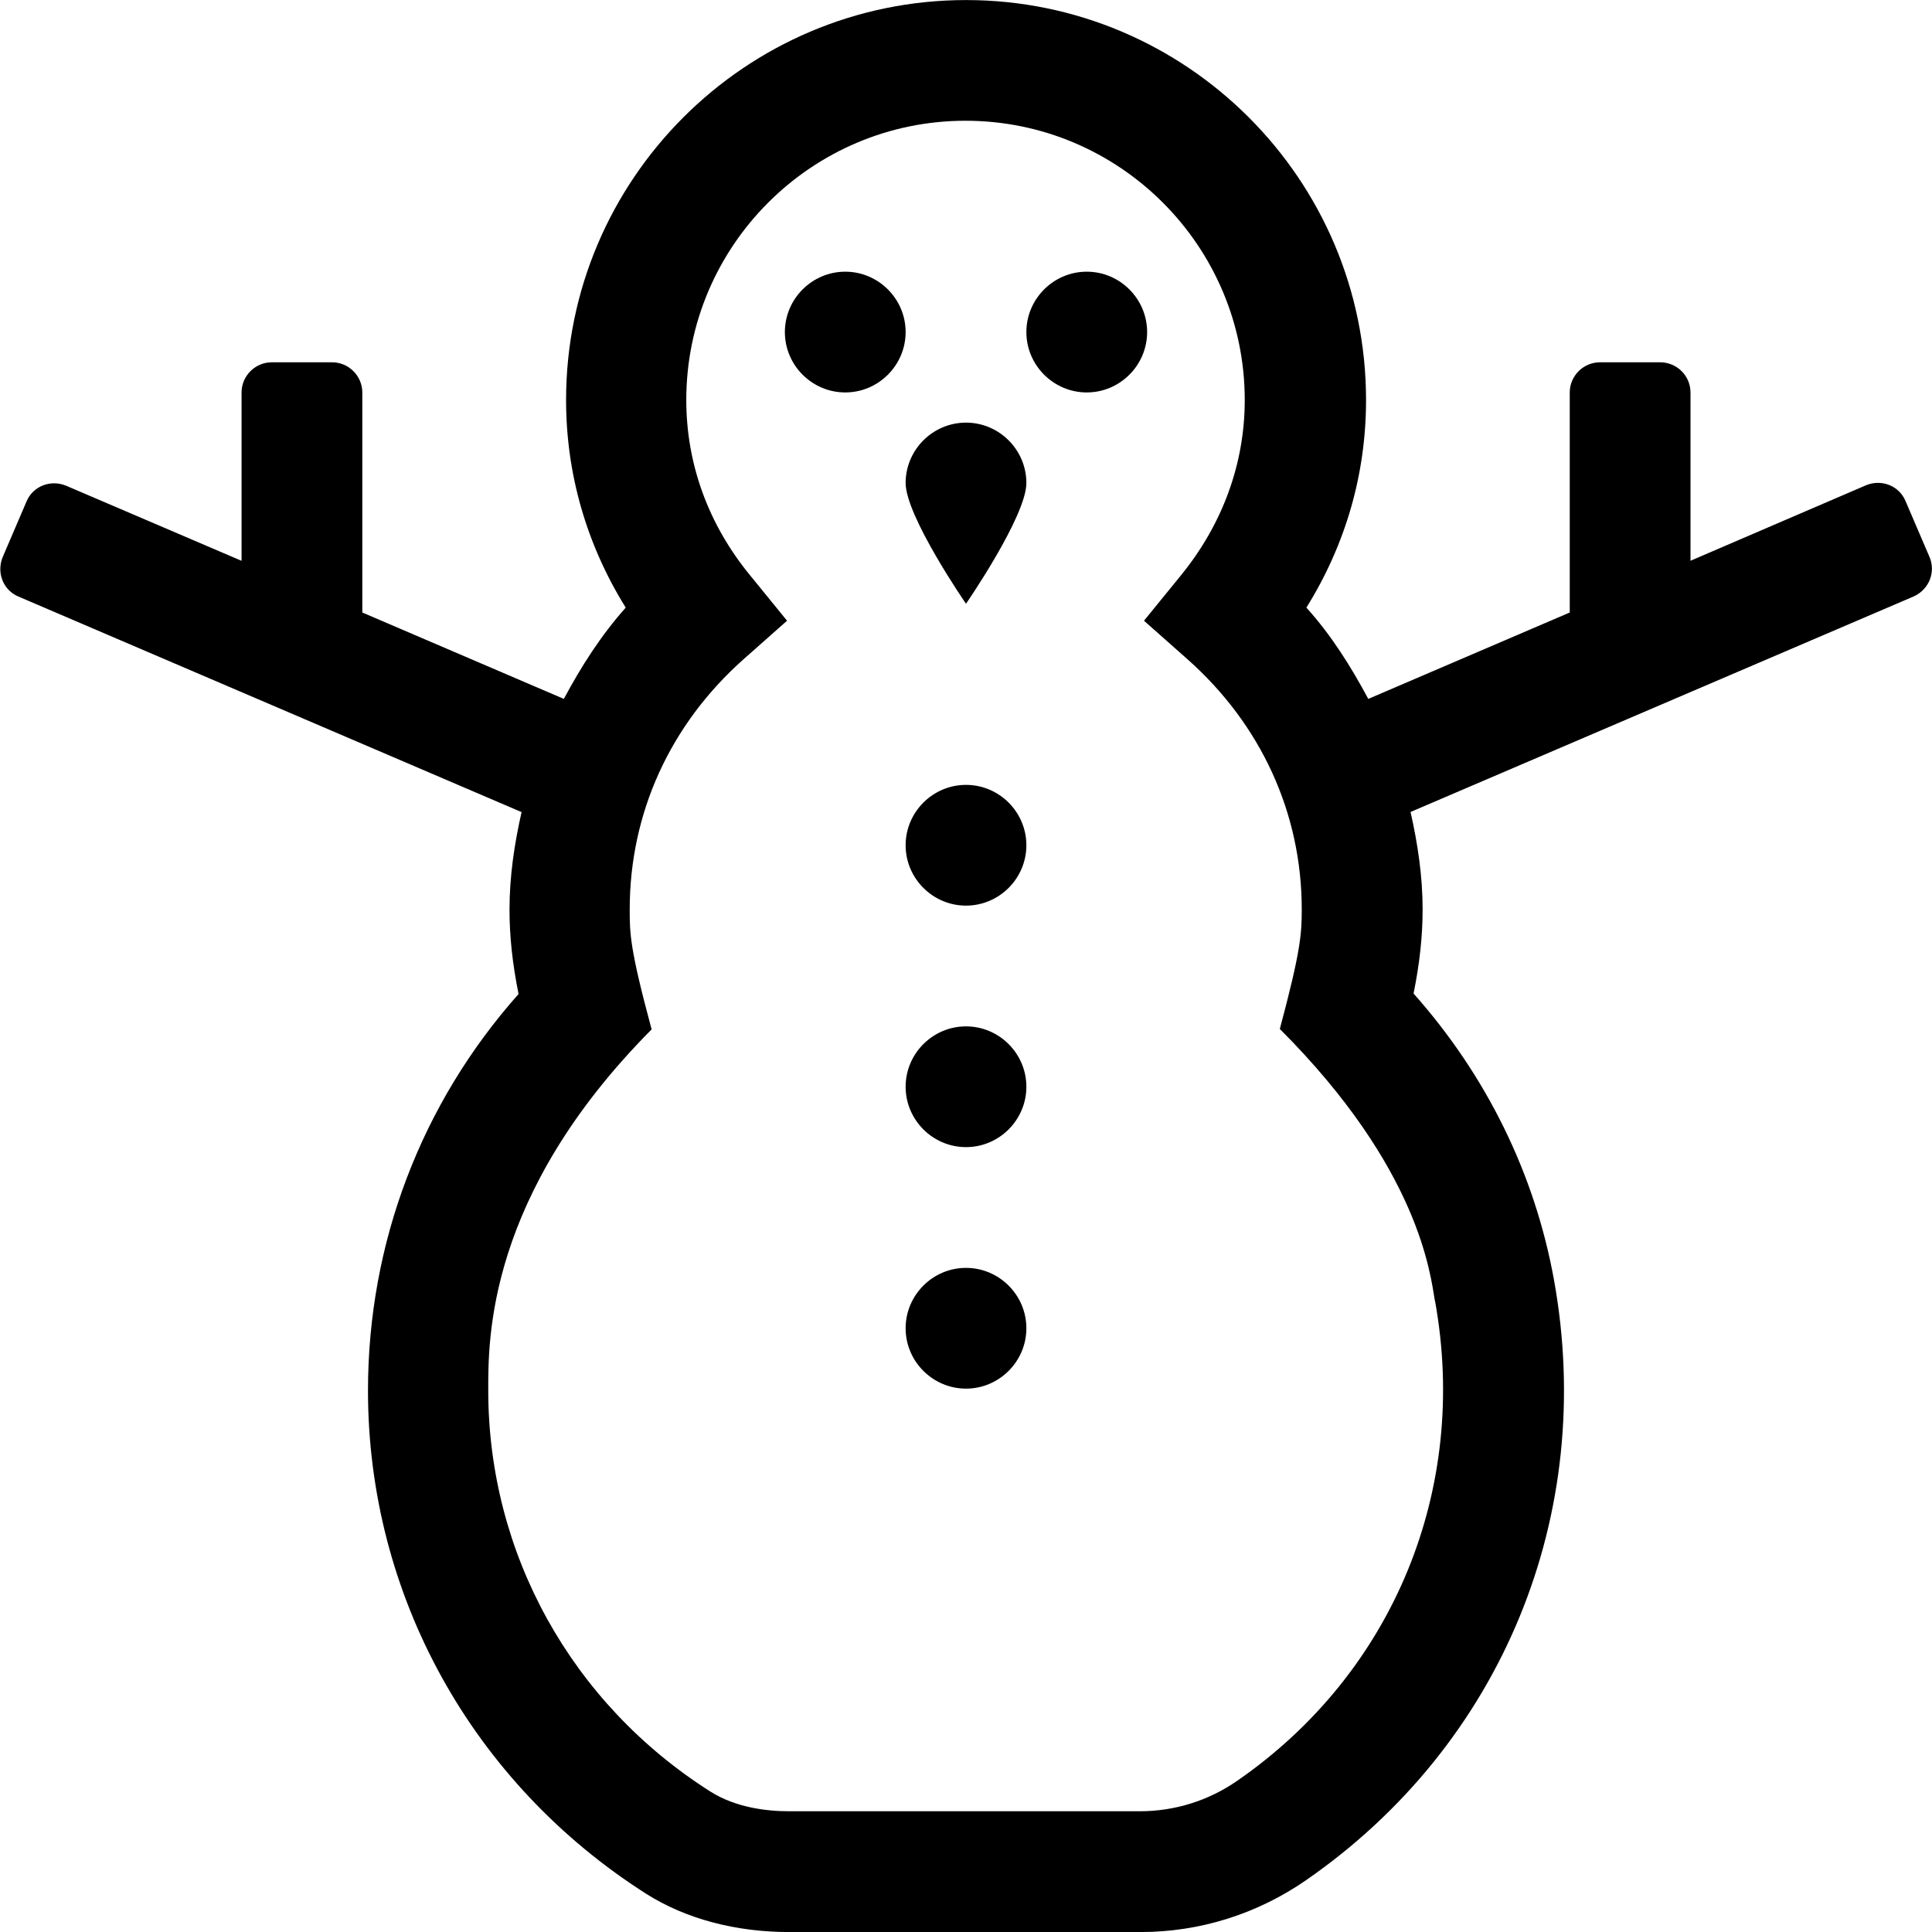 <!-- Generated by IcoMoon.io -->
<svg version="1.1" xmlns="http://www.w3.org/2000/svg" width="32" height="32" viewBox="0 0 32 32">
<title>snowman</title>
<path d="M16 21c-0.55 0-1 0.45-1 1s0.45 1 1 1 1-0.45 1-1-0.45-1-1-1zM14 4.5c-0.55 0-1 0.45-1 1s0.45 1 1 1 1-0.45 1-1-0.45-1-1-1zM31.956 9.219l-0.394-0.919c-0.106-0.256-0.4-0.369-0.656-0.262l-2.906 1.25v-2.787c0-0.275-0.225-0.5-0.5-0.5h-1c-0.275 0-0.5 0.225-0.5 0.5v3.644l-3.337 1.431c-0.288-0.537-0.613-1.056-1.025-1.512 0.65-1.044 0.988-2.213 0.988-3.438 0-3.656-2.975-6.625-6.625-6.625s-6.625 2.969-6.625 6.625c0 1.219 0.338 2.394 0.988 3.438-0.412 0.463-0.738 0.975-1.025 1.512l-3.338-1.431v-3.644c0-0.275-0.225-0.5-0.5-0.5h-1c-0.275 0-0.5 0.225-0.5 0.5v2.788l-2.906-1.244c-0.256-0.106-0.55 0.006-0.656 0.262l-0.394 0.919c-0.106 0.256 0.006 0.55 0.263 0.656l8.331 3.569c-0.119 0.525-0.2 1.063-0.2 1.613 0 0.45 0.050 0.906 0.15 1.4-1.612 1.813-2.494 4.125-2.494 6.569 0 3.387 1.725 6.5 4.612 8.337 0.656 0.413 1.475 0.631 2.369 0.631h5.812c0.988 0 1.938-0.3 2.75-0.863 3.238-2.244 4.806-6.050 4.1-9.944-0.319-1.756-1.119-3.381-2.325-4.738 0.1-0.494 0.15-0.944 0.15-1.394 0-0.55-0.081-1.088-0.2-1.613l8.331-3.569c0.256-0.113 0.375-0.406 0.262-0.662zM23.769 21.55c0.563 3.113-0.688 6.156-3.275 7.944-0.475 0.331-1.038 0.506-1.613 0.506h-5.813c-0.356 0-0.875-0.056-1.3-0.325-2.306-1.462-3.681-3.95-3.681-6.644 0-0.831-0.031-3.225 2.706-5.981-0.363-1.344-0.363-1.594-0.363-1.988 0-1.594 0.669-3.063 1.887-4.144l0.719-0.637-0.606-0.744c-0.7-0.85-1.063-1.856-1.063-2.912 0-2.55 2.075-4.625 4.625-4.625s4.625 2.075 4.625 4.625c0 1.056-0.369 2.063-1.063 2.912l-0.606 0.744 0.719 0.637c1.219 1.081 1.894 2.55 1.894 4.144 0 0.412-0.019 0.694-0.363 1.981 2.319 2.319 2.494 4.075 2.569 4.506zM16 17c-0.55 0-1 0.45-1 1s0.45 1 1 1 1-0.45 1-1-0.45-1-1-1zM18 4.5c-0.55 0-1 0.45-1 1s0.45 1 1 1 1-0.45 1-1-0.45-1-1-1zM16 13c-0.55 0-1 0.45-1 1s0.45 1 1 1 1-0.45 1-1-0.45-1-1-1zM16 7c-0.55 0-1 0.45-1 1s1 2 1 2 1-1.45 1-2-0.45-1-1-1z"></path>
</svg>
